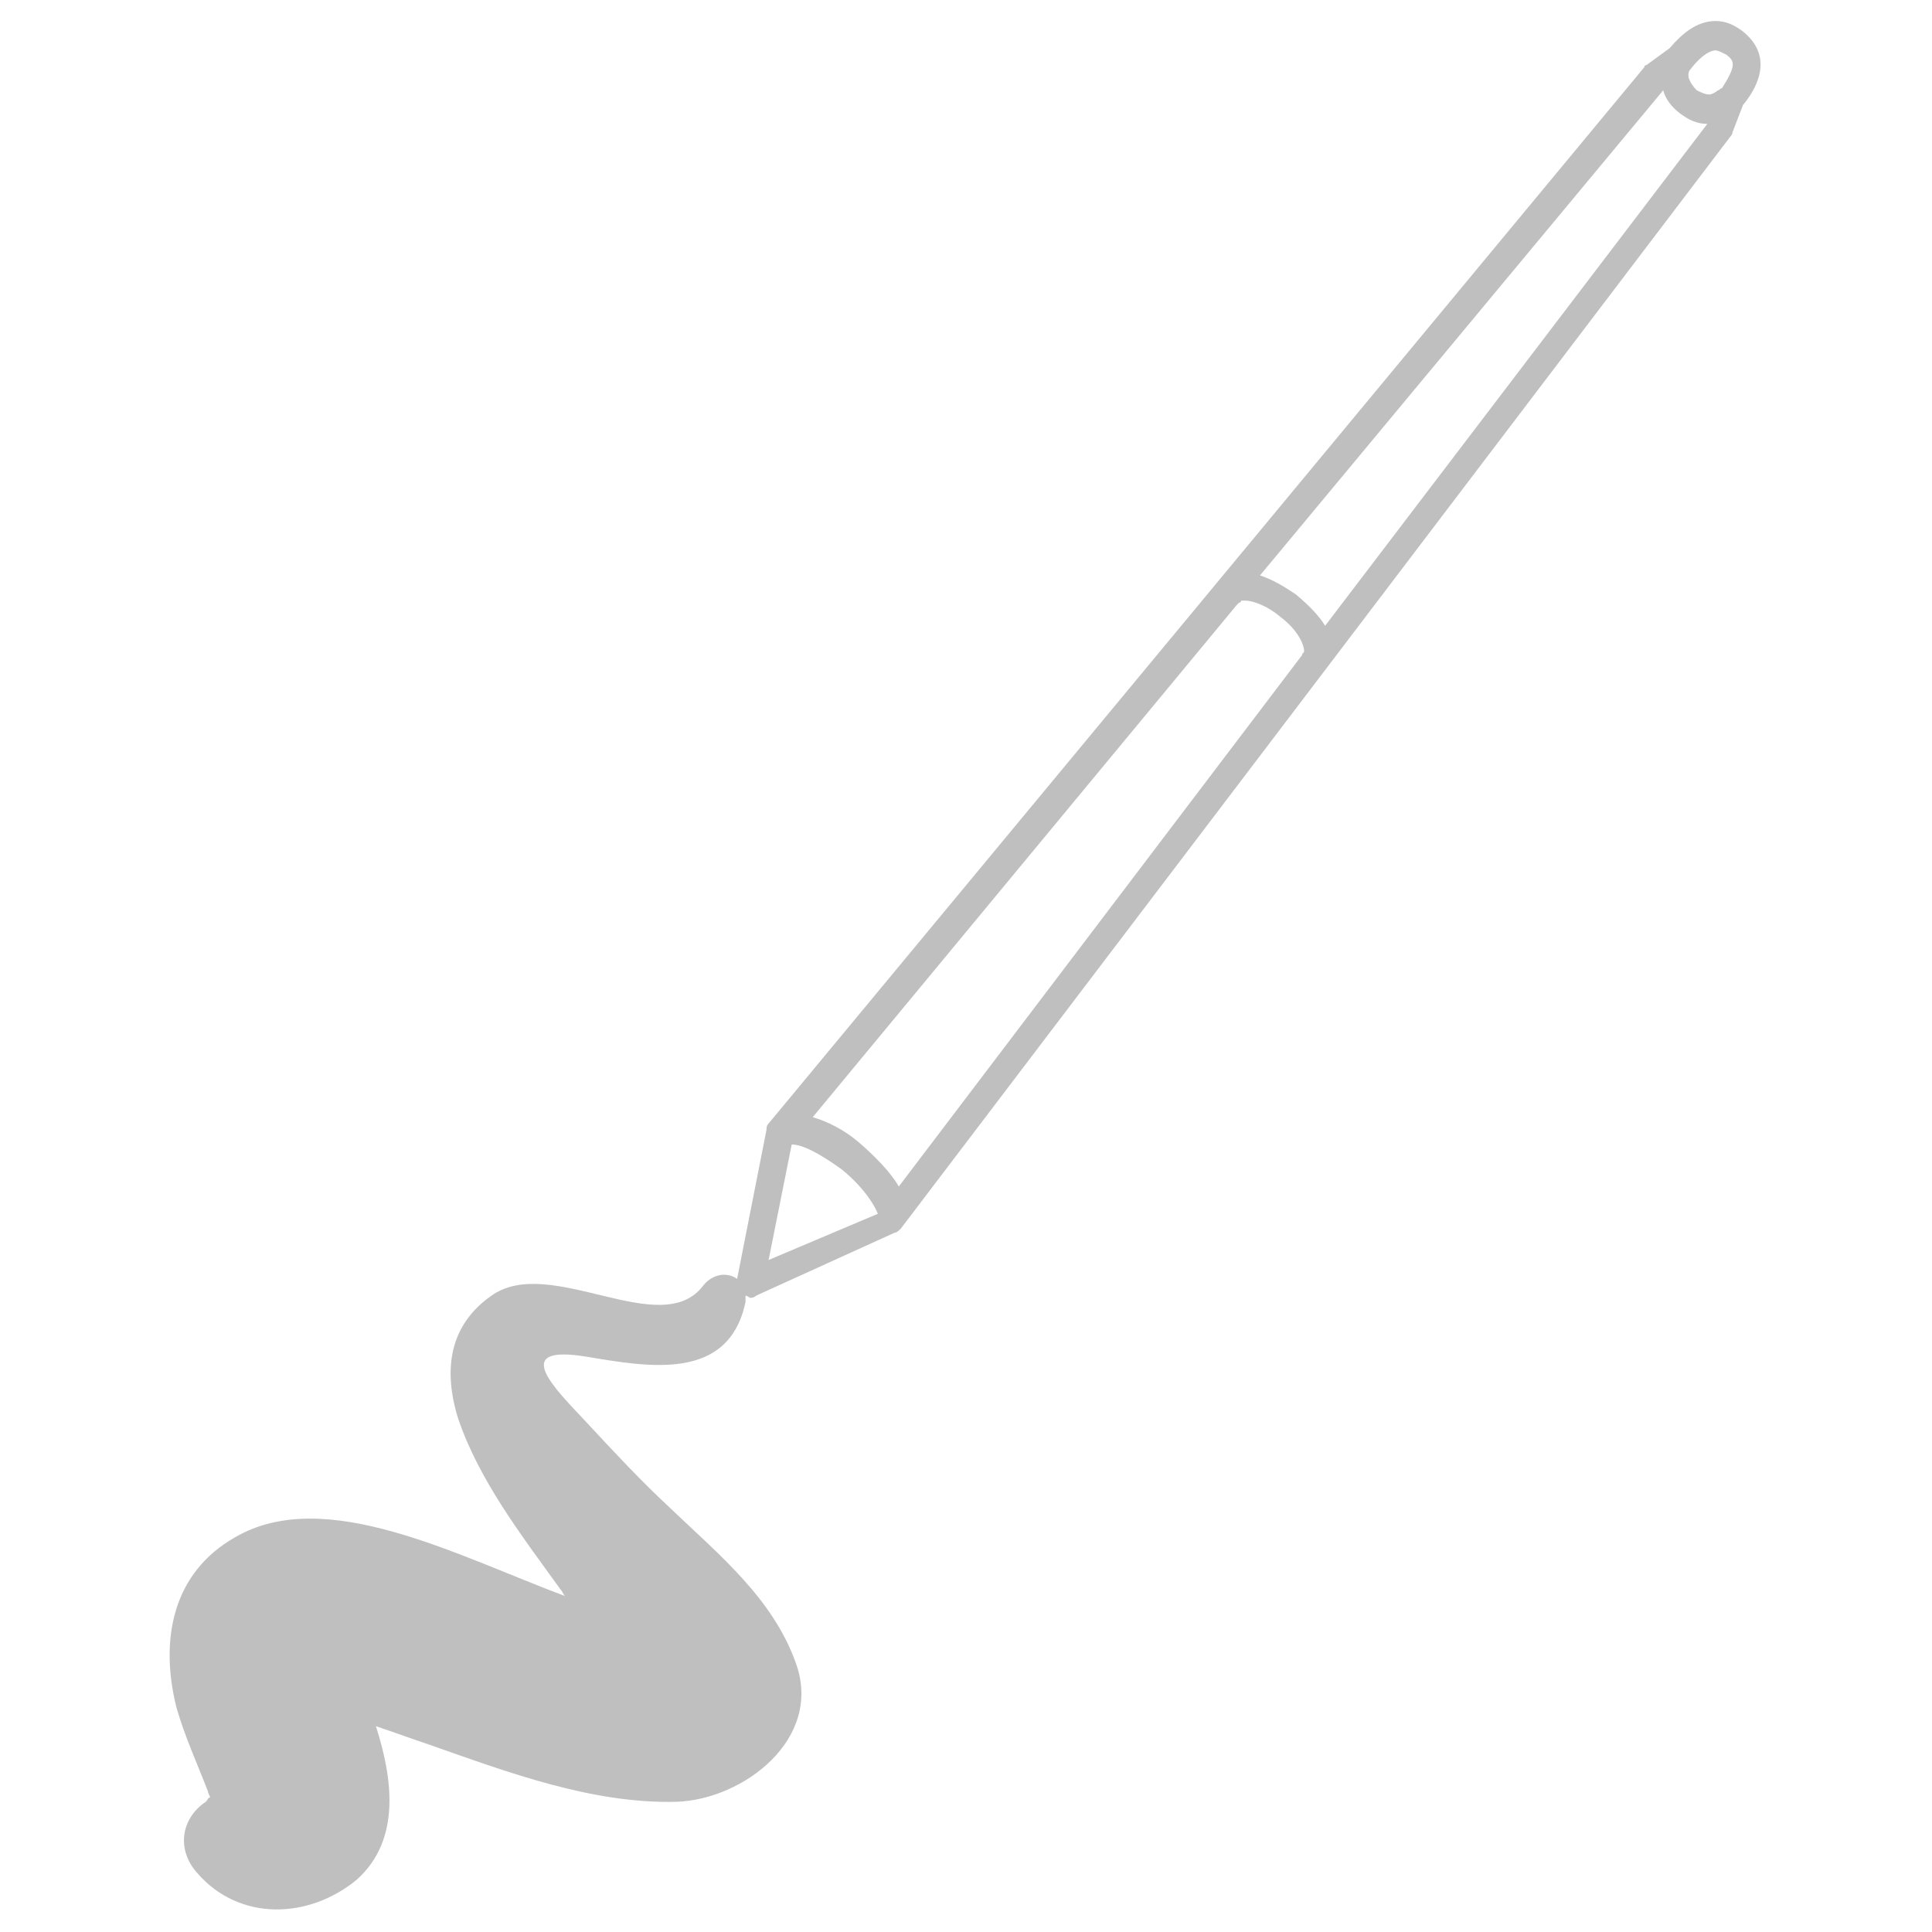 <?xml version="1.0" encoding="utf-8"?>
<!-- Generator: Adobe Illustrator 23.0.0, SVG Export Plug-In . SVG Version: 6.00 Build 0)  -->
<svg version="1.1" id="Layer_1" xmlns="http://www.w3.org/2000/svg" xmlns:xlink="http://www.w3.org/1999/xlink" x="0px" y="0px"
	 viewBox="0 0 92 92" style="enable-background:new 0 0 92 92;" xml:space="preserve">
<style type="text/css">
	.st0{fill:#BFBFBF;}
</style>
<path class="st0" d="M83,1.5C82.6,1.2,82.2,1,81.7,1c-0.9,0-1.6,0.6-2.2,1.3l-1.1,0.8c-0.1,0-0.1,0.1-0.1,0.1L36.6,53.5
	c-0.1,0.1-0.1,0.2-0.1,0.3l-1.4,7.1c-0.4-0.3-1.1-0.3-1.6,0.3c-2,2.7-7.3-1.5-10.1,0.5c-2,1.4-2.3,3.5-1.6,5.8c1,3,3.1,5.7,4.9,8.2
	c0.1,0.1,0.1,0.2,0.2,0.3c-5.1-1.9-11.4-5.3-15.7-2.8c-3,1.7-3.6,4.9-2.8,8.1c0.4,1.4,1,2.7,1.5,4c0,0.1,0.1,0.2,0.1,0.3
	c-0.1,0-0.1,0.1-0.2,0.2c-1.2,0.8-1.4,2.3-0.4,3.4c2,2.3,5.3,2.2,7.6,0.3c2.1-1.9,1.7-4.8,0.9-7.3c0.9,0.3,1.7,0.6,2.6,0.9
	c3.7,1.3,7.7,2.8,11.7,2.7c3.2-0.1,7-3,5.7-6.6c-1.1-3.1-3.7-5.2-6-7.4c-1.4-1.3-2.7-2.7-4-4.1c-1.4-1.5-3.7-3.7,0-3.1
	c3,0.5,6.8,1.2,7.6-2.6c0-0.1,0-0.2,0-0.3c0.1,0,0.2,0.1,0.2,0.1c0.1,0,0.2,0,0.3-0.1l6.6-3c0.1,0,0.2-0.1,0.3-0.2l39.5-52
	c0,0,0.1-0.1,0.1-0.2L83,5C83.5,4.4,84.6,2.8,83,1.5z M36.6,60l1.1-5.5l0,0c0.5,0,1.3,0.4,2.4,1.2c1.1,0.9,1.6,1.8,1.7,2.1L36.6,60z
	 M62,31.2L42.8,56.5c-0.4-0.7-1.2-1.5-1.9-2.1l0,0l0,0l0,0l0,0c-0.7-0.6-1.5-1-2.2-1.2l20.2-24.4l0.1-0.1c0,0,0.1,0,0.1-0.1
	c0,0,0,0,0.2,0l0,0c0.3,0,1,0.2,1.7,0.8l0,0l0,0c0.8,0.6,1.1,1.3,1.1,1.6l0,0l0,0C62.1,31.1,62,31.1,62,31.2z M63.1,29.8
	c-0.3-0.5-0.8-1-1.4-1.5c-0.6-0.4-1.1-0.7-1.7-0.9L79.2,4.3c0.1,0.4,0.4,0.8,0.8,1.1s0.8,0.5,1.3,0.5L63.1,29.8z M82,4.2
	c-0.1,0-0.1,0.1-0.2,0.1c-0.1,0.1-0.3,0.2-0.4,0.2c-0.2,0-0.4-0.1-0.6-0.2c-0.2-0.2-0.4-0.5-0.4-0.7c0-0.1,0-0.2,0.1-0.3l0,0
	c0.3-0.4,0.8-0.9,1.2-0.9c0.1,0,0.3,0.1,0.5,0.2C82.6,2.9,82.7,3.1,82,4.2z"/>
</svg>
